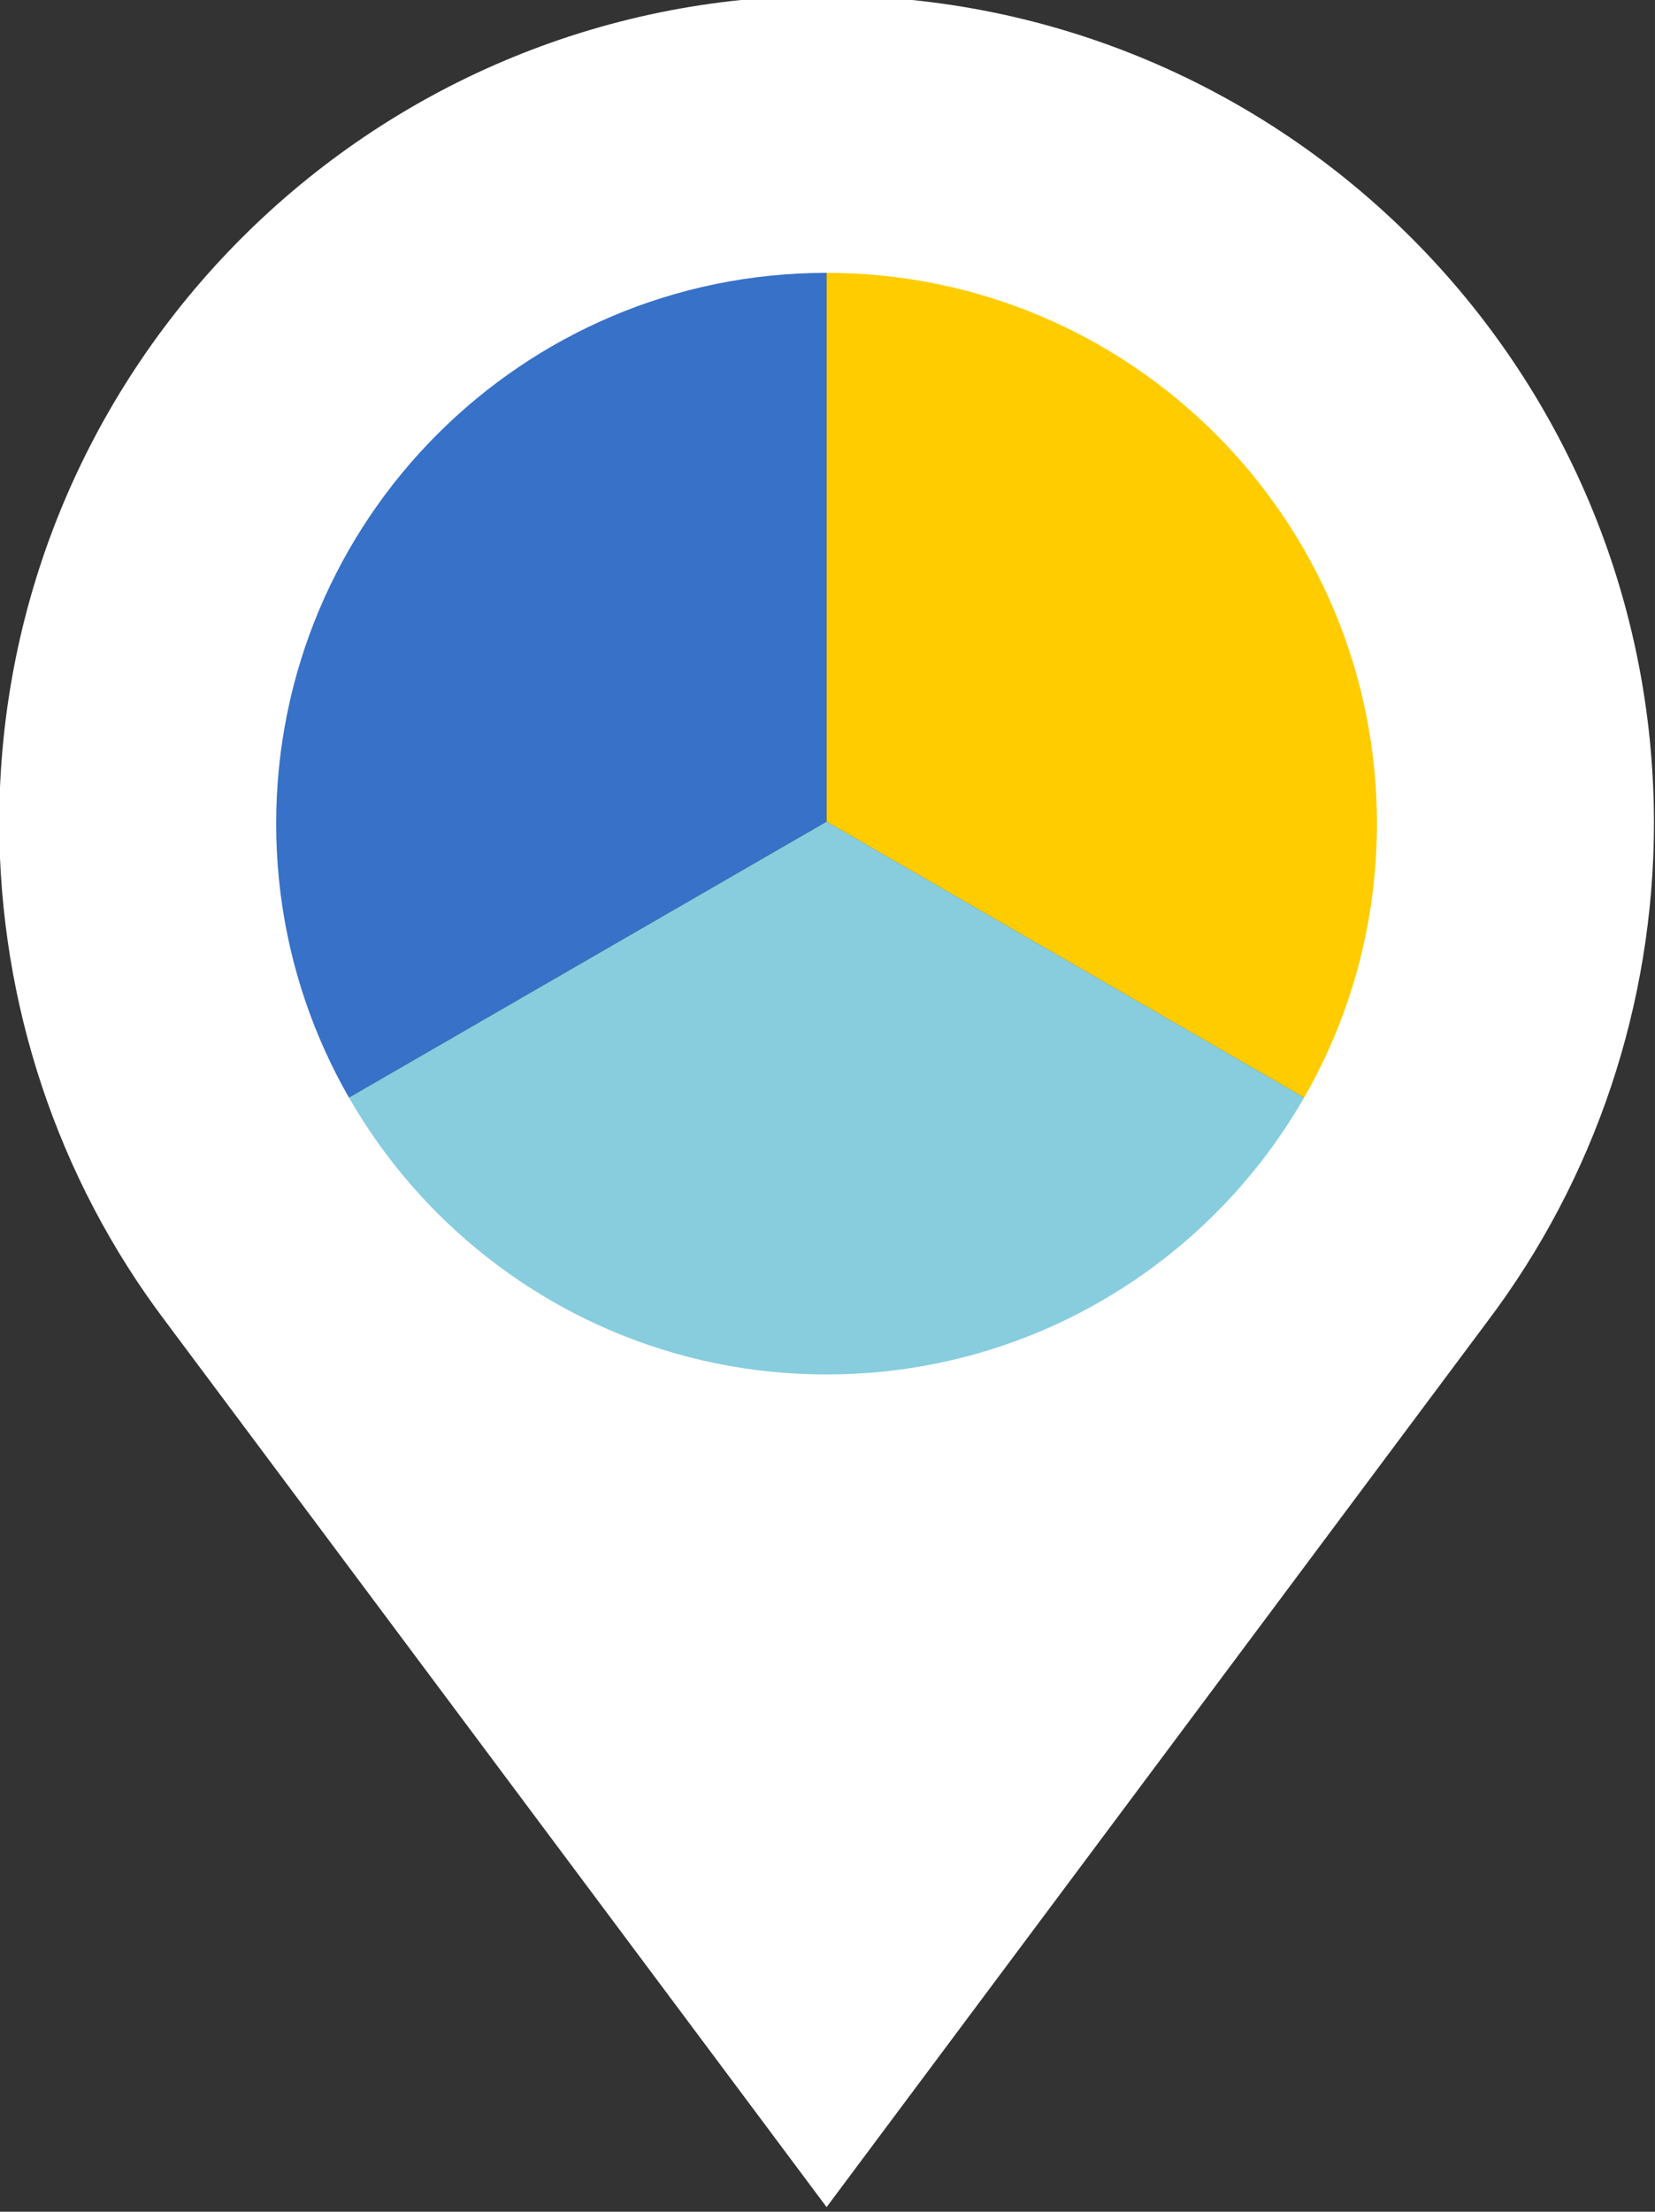 <?xml version="1.0" encoding="UTF-8" standalone="no"?>
<svg
   xmlns:dc="http://purl.org/dc/elements/1.1/"
   xmlns:cc="http://creativecommons.org/ns#"
   xmlns:rdf="http://www.w3.org/1999/02/22-rdf-syntax-ns#"
   xmlns:svg="http://www.w3.org/2000/svg"
   xmlns="http://www.w3.org/2000/svg"
   version="1.1"
   id="svg6566"
   viewBox="0 0 74.881 100"
   height="28.222mm"
   width="21.133mm">
  <rect x="0" y="0" width="74.881" height="100" fill="#333333" stroke="none"/>
  <defs
     id="defs6568" />
  <g
     transform="translate(-152.374,-89.219)"
     id="layer1">
    <g
       id="g6348"
       transform="matrix(3.571,0,0,3.571,-148.411,-1563.609)">
      <path
         style="fill:#3771c8;fill-opacity:1;stroke:none"
         d="m 94.703,465.85 a 7.4,7.4 0 0 0 -7.4,7.4 7.4,7.4 0 0 0 1,3.695 l 6.4,-3.695 0,-7.4 z"
         id="path6320" />
      <path
         style="fill:#87cdde;fill-opacity:1;stroke:none"
         d="m 101.104,476.945 -6.4,-3.695 -6.4,3.695 a 7.4,7.4 0 0 0 6.4,3.705 7.4,7.4 0 0 0 6.4,-3.705 z"
         id="path6322" />
      <path
         style="fill:#ffcc00;fill-opacity:1;stroke:none"
         d="m 94.703,465.85 0,7.4 6.4,3.695 a 7.4,7.4 0 0 0 1,-3.695 7.4,7.4 0 0 0 -7.4,-7.4 z"
         id="path6324" />
      <path
         id="path6326"
         d="m 94.703,462.792 c -5.79,-1.6e-4 -10.483,4.693 -10.483,10.483 0.005,2.279 0.737,4.495 2.113,6.311 l 0,0 8.37,11.206 8.367,-11.206 0,0 c 1.375,-1.817 2.113,-4.032 2.116,-6.311 -4e-5,-5.79 -4.693,-10.483 -10.483,-10.483 z m 0,3.51 c 3.851,1.4e-4 6.973,3.122 6.973,6.974 4e-5,3.851 -3.122,6.973 -6.973,6.974 -3.851,5e-5 -6.974,-3.122 -6.974,-6.974 -4.8e-5,-3.851 3.122,-6.974 6.974,-6.974 z"
         style="fill:#ffffff;fill-rule:evenodd;stroke:none;stroke-width:1.503px;stroke-linecap:butt;stroke-linejoin:miter;stroke-opacity:1" />
    </g>
  </g>
</svg>
